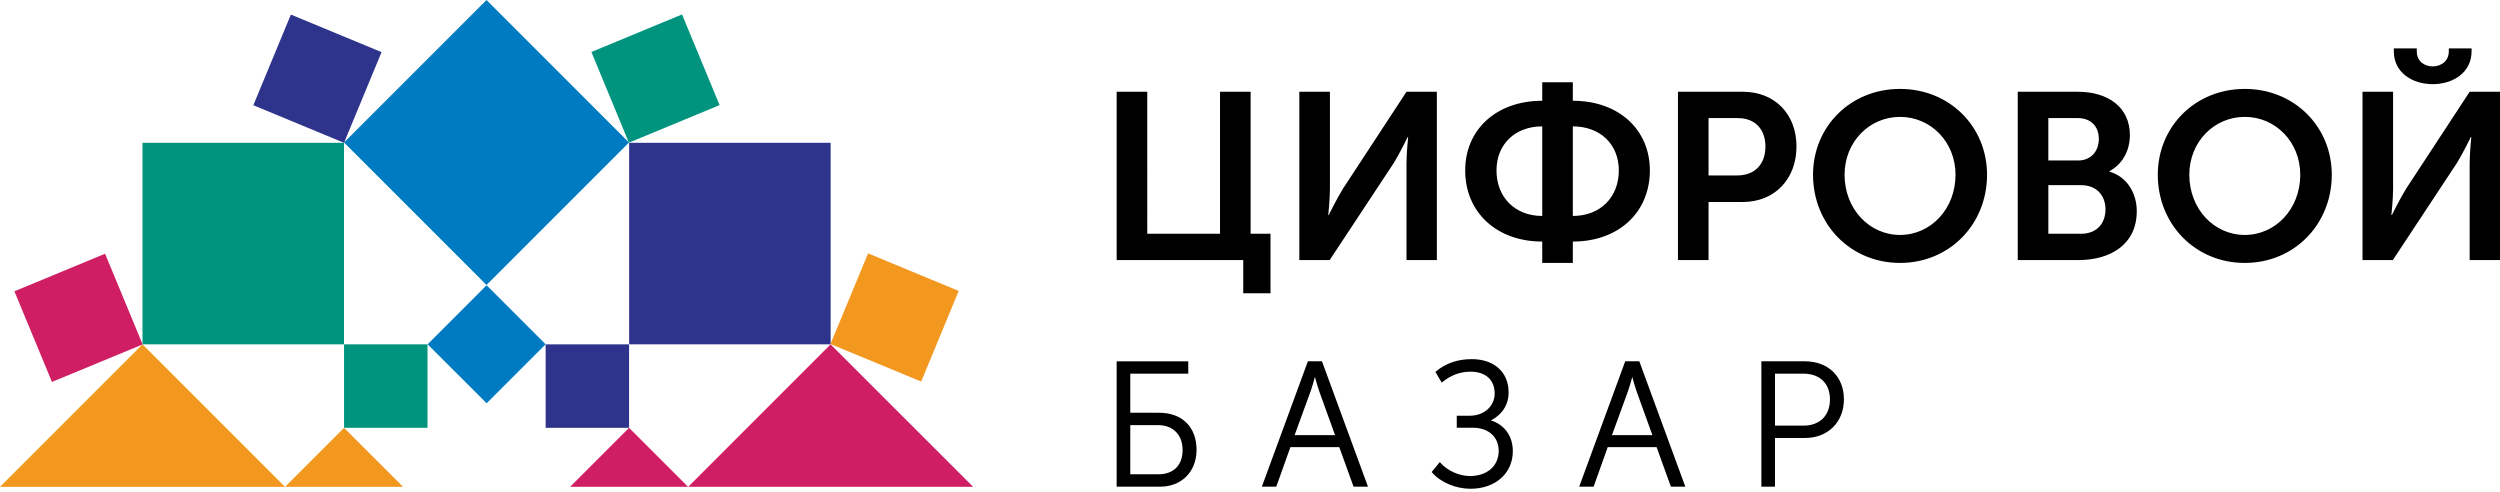 <svg width="300" height="59" fill="none" xmlns="http://www.w3.org/2000/svg"><path d="M99.68 41.294l-.019-.01.018-.048V17.14H75.498v24.182H99.68v-.027z" fill="#2E338B"/><path d="M41.281 41.321V17.14H17.097v24.143l.018.04H41.28z" fill="#00947E"/><path d="M58.38 34.198l17.098-17.099L58.38 0 41.281 17.098l17.1 17.1z" fill="#007AC1"/><path d="M82.578 58.42h34.197L99.67 41.322l-17.092 17.1z" fill="#CF1E63"/><path d="M17.11 41.334l-.043.018L0 58.421h34.197L17.11 41.334z" fill="#F3981F"/><path d="M75.49 41.323H65.476v10.016H75.49V41.323z" fill="#2E338B"/><path d="M51.303 41.323H41.285v10.016h10.018V41.323z" fill="#00947E"/><path d="M65.476 41.313l-7.084-7.081-7.08 7.083 7.085 7.08 7.08-7.082z" fill="#007AC1"/><path d="M68.405 58.42h14.166l-7.085-7.081-7.08 7.082z" fill="#CF1E63"/><path d="M34.204 58.42H48.37l-7.084-7.081-7.08 7.082z" fill="#F3981F"/><path d="M34.905 1.751L30.4 12.628l10.881 4.51 4.506-10.882L34.905 1.75z" fill="#2E338B"/><path d="M81.844 1.731L70.967 6.238l4.501 10.883 10.885-4.509-4.509-10.88z" fill="#00947E"/><path d="M110.544 45.788l4.501-10.878-10.875-4.505-4.491 10.832v.057l10.865 4.494z" fill="#F3981F"/><path d="M99.68 41.295v-.059l-.019.049.019.01z" fill="#F3981F"/><path d="M17.097 41.282l-4.49-10.836-10.88 4.51L6.236 45.83l10.832-4.479.03-.03v-.04z" fill="#CF1E63"/><path d="M17.115 41.321h-.018l.013.013.008-.004-.003-.009z" fill="#CF1E63"/><path d="M17.116 41.325l-.02-.043v.043h.02z" fill="#CF1E63"/><path d="M17.066 41.355l.048-.02-.015-.014-.033.034z" fill="#CF1E63"/><path d="M291.921 10.1c2.476 0 4.667-1.422 4.667-3.928v-.368h-2.729v.34c0 1.254-1 1.824-1.938 1.824-.937 0-1.906-.57-1.906-1.795v-.368h-2.756v.368c0 2.505 2.188 3.926 4.662 3.926zm-141.848.91h-3.67v17.04h-8.733V11.01h-3.672v20.198h15.191v3.982h3.272v-7.14h-2.388V11.01zm22.35 0h-3.642l-7.624 11.633c-.741 1.197-1.708 3.159-1.708 3.159h-.057s.2-1.933.2-3.13V11.01h-3.673v20.198h3.642l7.683-11.635c.739-1.195 1.677-3.13 1.677-3.13h.057s-.198 1.934-.198 3.13v11.635h3.642V11.01h.001zm12.645-1.137v2.218c-5.489 0-9.245 3.441-9.245 8.362 0 5.007 3.755 8.534 9.245 8.534v2.563h3.671v-2.563c5.519 0 9.245-3.527 9.245-8.534 0-4.92-3.756-8.362-9.245-8.362V9.873h-3.671zm0 16.042c-3.243 0-5.489-2.217-5.489-5.461 0-3.157 2.246-5.29 5.489-5.29v10.751zm3.671 0v-10.75c3.272 0 5.519 2.133 5.519 5.289-.002 3.244-2.247 5.461-5.519 5.461zm20.413-14.905h-7.797v20.198h3.672v-6.97h4.124c3.783 0 6.427-2.73 6.427-6.657.001-3.927-2.643-6.57-6.426-6.57zm-.685 10.042h-3.44V14.17h3.499c2.075 0 3.326 1.335 3.326 3.412.001 2.106-1.251 3.471-3.385 3.471zm19.538 10.499c5.944 0 10.44-4.639 10.44-10.582 0-5.776-4.496-10.3-10.44-10.3-5.946 0-10.441 4.524-10.441 10.3 0 5.943 4.495 10.582 10.441 10.582zm0-3.358c-3.699 0-6.657-3.13-6.657-7.224 0-3.928 2.958-6.943 6.657-6.943 3.7 0 6.658 3.015 6.658 6.943 0 4.094-2.959 7.223-6.658 7.223zm14.125 3.015h7.313c3.726 0 6.969-1.822 6.969-5.86 0-2.047-1.053-4.096-3.273-4.75v-.06c1.539-.823 2.447-2.446 2.447-4.321 0-3.33-2.586-5.207-6.259-5.207h-7.197v20.198zm9.728-14.537c0 1.449-.907 2.588-2.501 2.588H245.8v-5.091h3.499c1.68 0 2.559 1.053 2.559 2.503zm-2.131 11.38h-3.925v-5.832h3.925c1.849 0 2.93 1.223 2.93 2.901 0 1.706-1.053 2.93-2.93 2.93zm19.647-17.381c-5.947 0-10.439 4.523-10.439 10.299 0 5.942 4.492 10.582 10.439 10.582 5.943 0 10.44-4.639 10.44-10.582 0-5.776-4.497-10.3-10.44-10.3zm0 17.523c-3.7 0-6.657-3.13-6.657-7.224 0-3.928 2.958-6.943 6.657-6.943s6.657 3.015 6.657 6.943c0 4.094-2.958 7.224-6.657 7.224zm26.987-17.183l-7.625 11.633c-.74 1.197-1.708 3.159-1.708 3.159h-.059s.201-1.933.201-3.13V11.01h-3.669v20.198h3.64l7.68-11.635c.74-1.195 1.679-3.13 1.679-3.13h.057s-.197 1.934-.197 3.13v11.635H300V11.01h-3.639zm-157.26 38.522h-3.467V44.84h6.957v-1.484h-8.593V58.4h5.229c2.566 0 4.359-1.811 4.359-4.403 0-2.755-1.719-4.465-4.485-4.465zm-.086 7.382h-3.381v-5.897h3.362c1.771 0 2.917 1.17 2.917 2.98 0 1.828-1.083 2.917-2.898 2.917zm19.64-13.505l-.02-.055h-1.689l-5.522 15.044h1.73l1.692-4.738h5.867l1.692 4.683.022.056h1.728l-5.5-14.99zm-3.302 8.808l1.925-5.276c.186-.512.406-1.317.511-1.718.108.4.328 1.206.512 1.718l1.906 5.276h-4.854zm23.555-1.77c.855-.44 2.124-1.42 2.124-3.37 0-2.418-1.736-3.98-4.423-3.98-1.688 0-3.098.485-4.306 1.48l-.058.045.765 1.295.079-.065c.998-.828 2.134-1.25 3.372-1.25 1.814 0 2.898.98 2.898 2.623 0 1.518-1.274 2.662-2.963 2.662h-1.586v1.444h1.967c1.835 0 3.067 1.11 3.067 2.77 0 1.809-1.385 3.023-3.448 3.023-1.298 0-2.692-.627-3.553-1.6l-.066-.075-.933 1.137-.047.057.047.054c1.026 1.188 2.837 1.954 4.614 1.954 2.991 0 5.079-1.851 5.079-4.505.002-1.803-.978-3.175-2.629-3.699zm17.827-7.038l-.021-.055h-1.688l-5.521 15.043h1.728l1.692-4.737h5.867l1.694 4.683.019.055h1.73l-5.5-14.99zm-1.376 3.533c.184-.512.405-1.317.512-1.717.107.4.326 1.205.512 1.717l1.905 5.276h-4.854l1.925-5.276zm21.233-3.587h-5.228V58.4h1.635v-5.84h3.592c2.755 0 4.679-1.905 4.679-4.634 0-2.737-1.88-4.57-4.678-4.57zm-.191 7.72h-3.402V44.84h3.422c1.959 0 3.174 1.182 3.174 3.087 0 1.943-1.223 3.15-3.194 3.15z" fill="#000"/></svg>